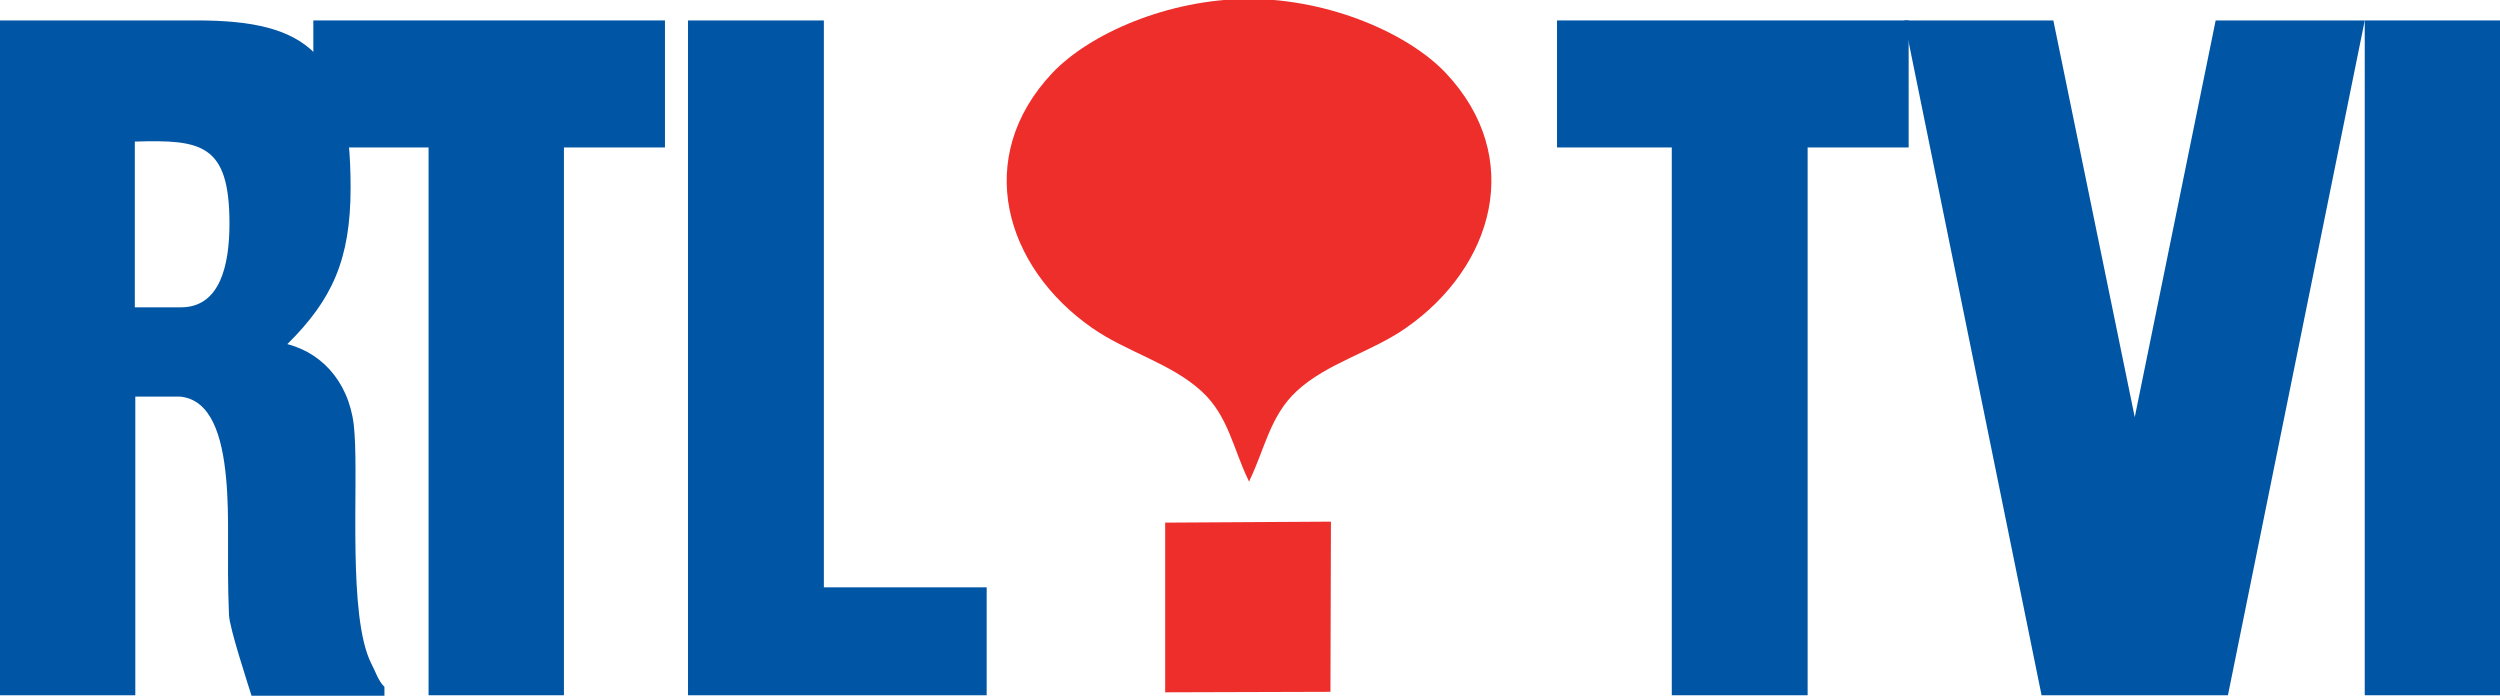<svg version="1.0" viewBox="0 0 600 167.18" xmlns="http://www.w3.org/2000/svg">
 <g transform="matrix(1.177 0 0 1.177 551.06 607.4)">
  <g fill="#0055a5">
   <path d="m-440.7-374.29h-27.7v-137.6h40.4c22.6 0 31.3 6.8 31.3 34.1 0 14.7-3.8 22.9-12.9 31.9 7.7 2 13.2 8.7 13.7 18.2 0.8 11-1.4 37.3 3.4 46.9 0.9 1.7 1.4 3.5 2.7 4.8v1.8h-27.1c-0.8-2.6-4.5-13.8-4.6-16.5-0.5-12.1 0.2-19.6-0.6-28s-3-15.9-9.4-16.5h-9.1v60.9zm0-79.1h9.4c8 0 9.9-8.6 9.9-17.1 0-16.3-5.8-17.1-19.3-16.7z"/>
   <path d="m-404.3-511.89h71.7v25.9h-20.6v111.7h-27.6v-111.7h-23.5zm253.6 0h71.7v25.9h-20.6v111.7h-27.7v-111.7h-23.4zm164.7 0h27.6v137.6h-27.6z"/>
   <path d="m-16.397-511.89-16.5 80.9-16.6-80.9h-30.4l28 137.6h38l27.9-137.6zm-311.5 137.6v-137.6h27.7v115.6h33.2v22z"/>
  </g>
  <path d="m-173.4-501.19c-7.6-8-23.5-15-39.9-15.1h-0.4c-16.4 0.1-32.3 7.1-39.9 15.1-16.3 17.3-9.7 39.6 8.1 52 7 4.9 16.1 7.2 22.3 12.9 5.5 5 6.5 11.9 9.6 18.2v0.2s0-0.1 0.1-0.1c0 0 0 0.1 0.1 0.1v-0.2c3.1-6.4 4.2-13.2 9.6-18.2 6.1-5.7 15.3-8 22.3-12.9 17.8-12.4 24.4-34.7 8.1-52zm-23.4 91.5-0.1 34.7-33.7 0.1v-34.6z" fill="#ee2e2b"/>
 </g>
</svg>
